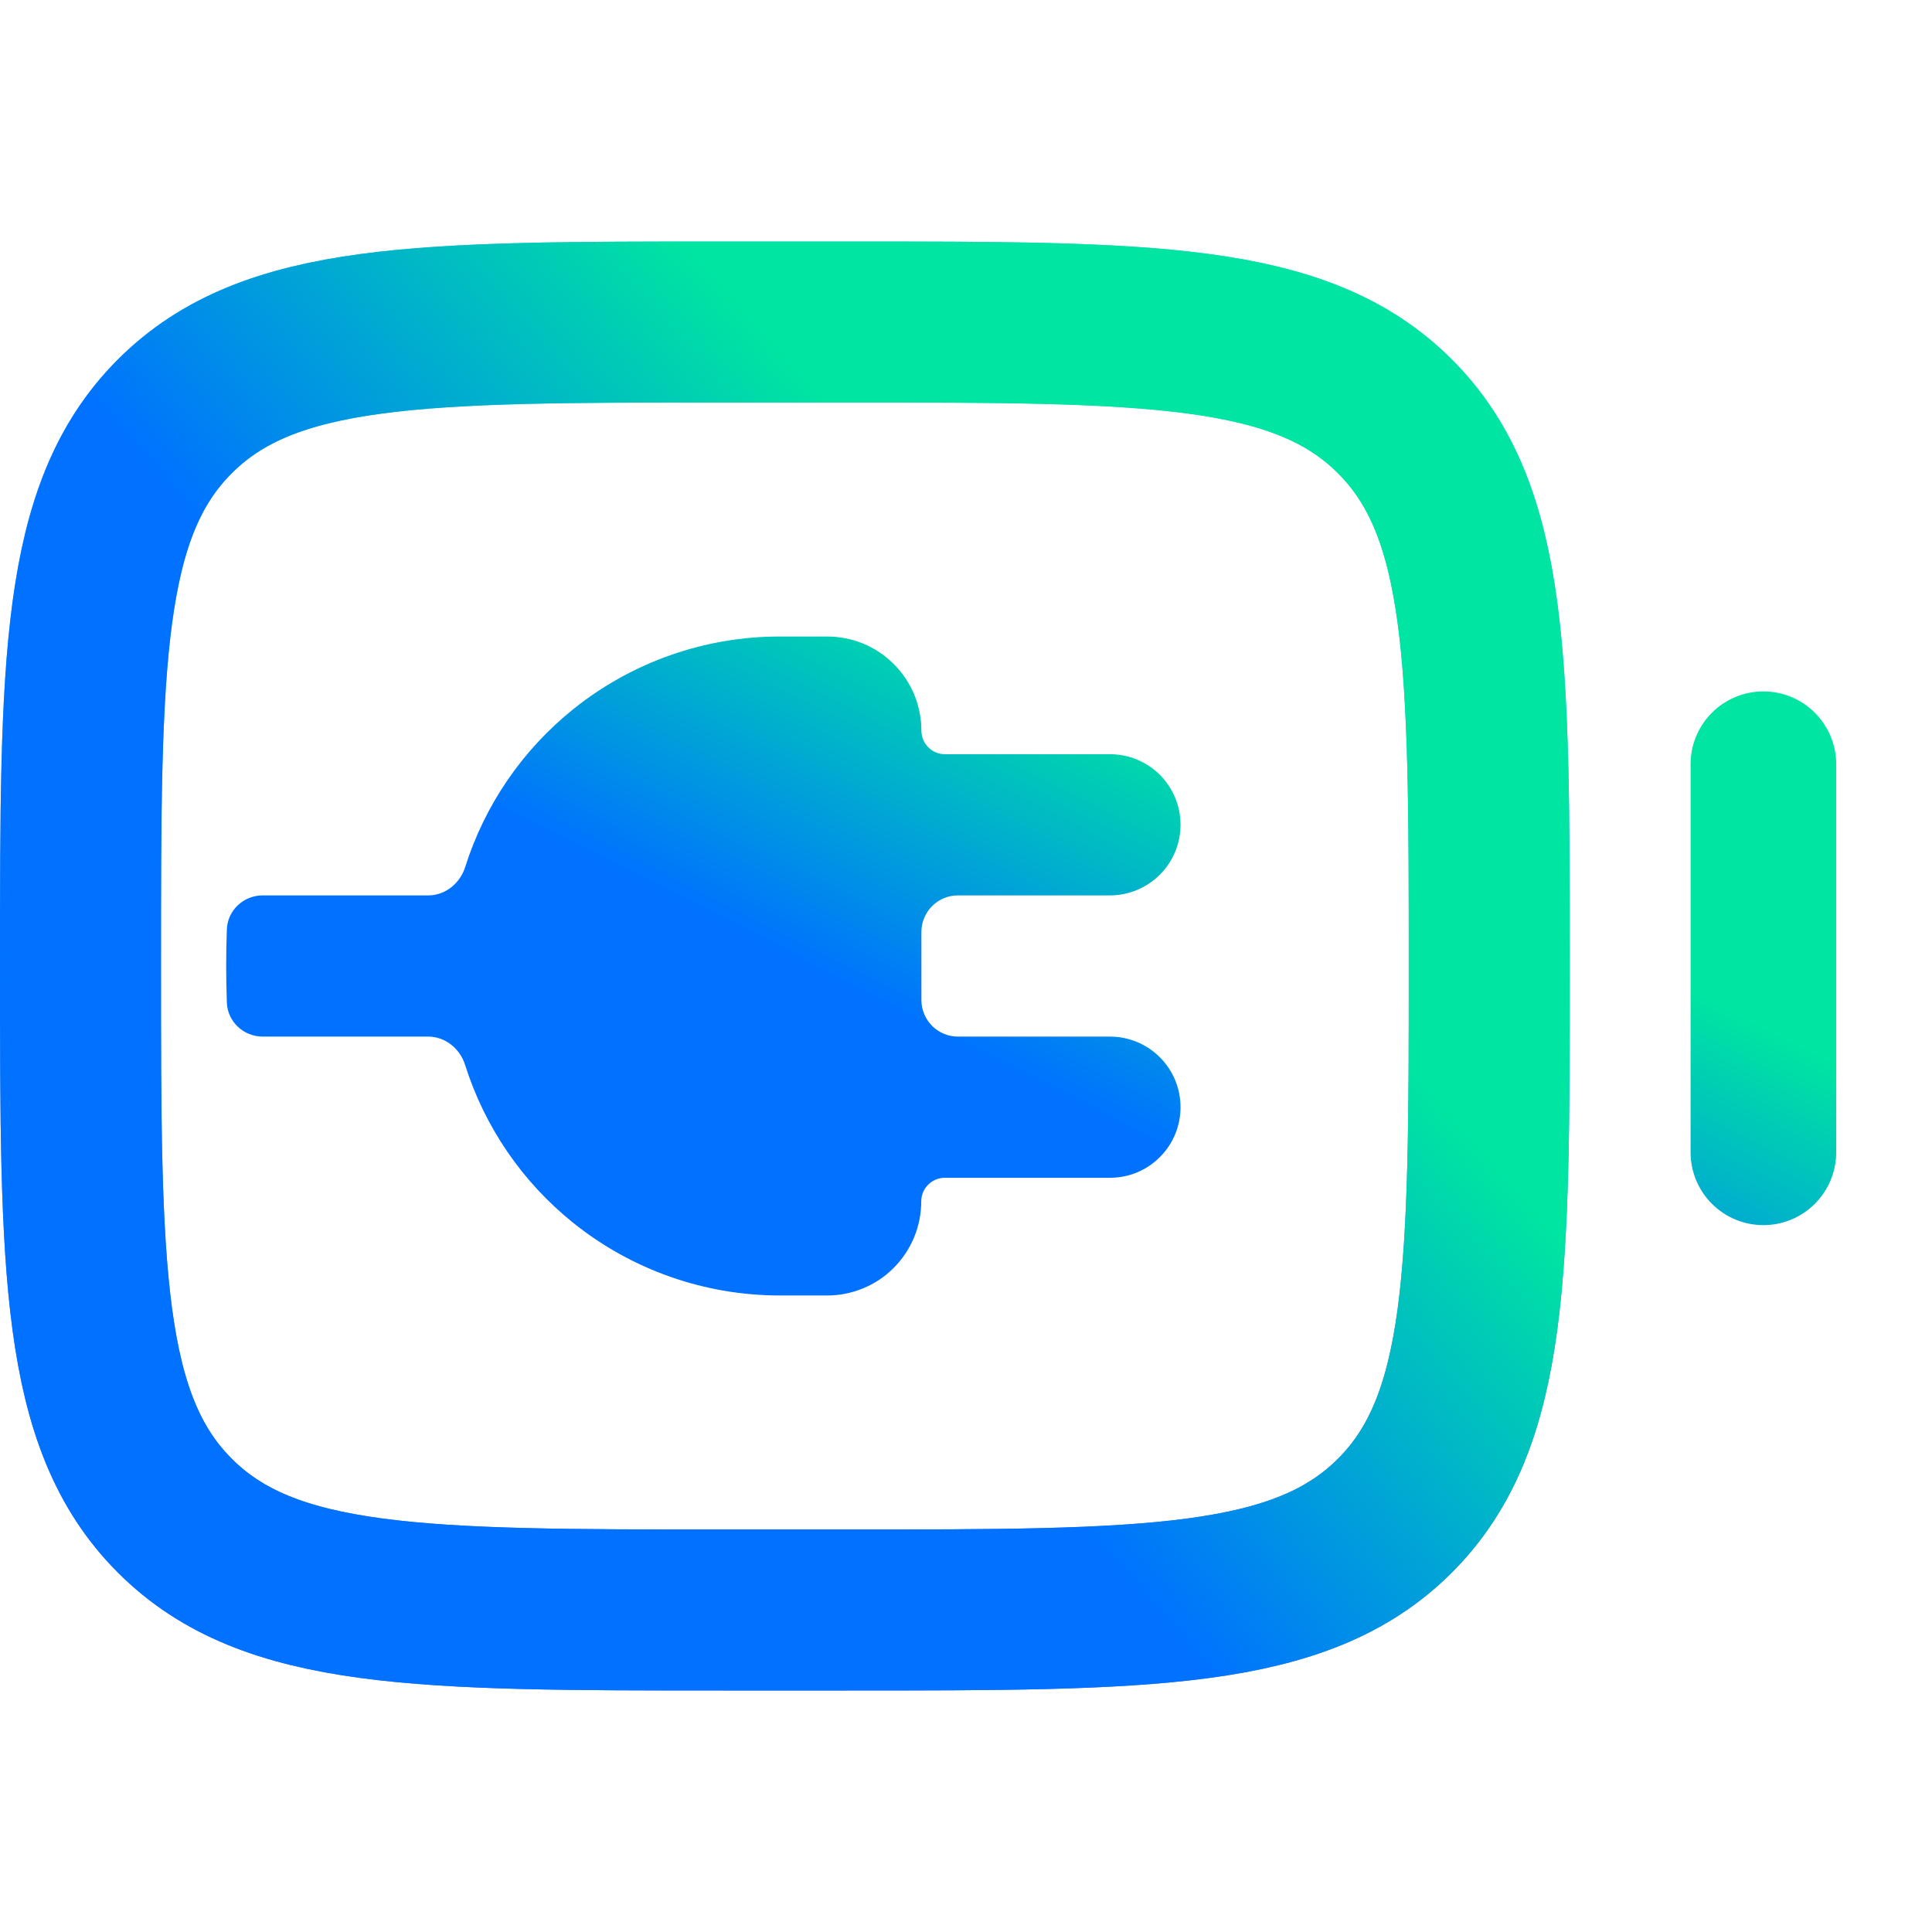 <svg width="24" height="24" viewBox="0 0 24 24" fill="none" xmlns="http://www.w3.org/2000/svg">
<path d="M2.172 5.172C1 6.343 1 8.229 1 12C1 15.771 1 17.657 2.172 18.828C3.343 20 5.229 20 9 20H10.5C14.271 20 16.157 20 17.328 18.828C18.5 17.657 18.5 15.771 18.5 12C18.5 8.229 18.5 6.343 17.328 5.172C16.157 4 14.271 4 10.5 4H9C5.229 4 3.343 4 2.172 5.172Z" stroke="url(#paint0_linear_1012_761)" stroke-width="2"/>
<path d="M2.172 5.172C1 6.343 1 8.229 1 12C1 15.771 1 17.657 2.172 18.828C3.343 20 5.229 20 9 20H10.5C14.271 20 16.157 20 17.328 18.828C18.5 17.657 18.5 15.771 18.5 12C18.5 8.229 18.5 6.343 17.328 5.172C16.157 4 14.271 4 10.5 4H9C5.229 4 3.343 4 2.172 5.172Z" stroke="url(#paint1_linear_1012_761)" stroke-width="2"/>
<path fill-rule="evenodd" clip-rule="evenodd" d="M7.121 8.81C7.849 8.225 8.755 7.906 9.689 7.907H10.275C10.429 7.907 10.581 7.937 10.723 7.995C10.865 8.054 10.994 8.14 11.103 8.249C11.211 8.357 11.298 8.486 11.357 8.628C11.415 8.77 11.446 8.923 11.446 9.076C11.446 9.238 11.577 9.369 11.738 9.369H13.788C14.021 9.369 14.244 9.461 14.408 9.625C14.573 9.79 14.665 10.013 14.665 10.246C14.665 10.478 14.573 10.701 14.408 10.866C14.244 11.03 14.021 11.123 13.788 11.123H11.9C11.649 11.123 11.446 11.326 11.446 11.578V12.422C11.446 12.673 11.649 12.877 11.9 12.877H13.788C14.021 12.877 14.244 12.969 14.408 13.134C14.573 13.298 14.665 13.521 14.665 13.754C14.665 13.987 14.573 14.21 14.408 14.374C14.244 14.539 14.021 14.631 13.788 14.631H11.737C11.575 14.631 11.444 14.762 11.444 14.924C11.444 15.077 11.414 15.229 11.355 15.371C11.296 15.513 11.21 15.642 11.101 15.751C10.993 15.86 10.864 15.946 10.722 16.004C10.58 16.063 10.428 16.093 10.274 16.093H9.688C8.754 16.093 7.848 15.775 7.12 15.19C6.487 14.682 6.021 13.999 5.778 13.23C5.714 13.026 5.532 12.877 5.318 12.877H3.264C3.026 12.877 2.828 12.693 2.818 12.456C2.807 12.152 2.807 11.848 2.818 11.544C2.828 11.306 3.026 11.123 3.264 11.123H5.319C5.533 11.123 5.715 10.973 5.779 10.77C6.022 10.001 6.488 9.318 7.121 8.81ZM21.266 14.954C21.097 14.785 21.001 14.555 21.001 14.315V9.493C21.001 9.253 21.097 9.023 21.266 8.854C21.436 8.684 21.666 8.589 21.905 8.589C22.145 8.589 22.375 8.684 22.545 8.854C22.714 9.023 22.81 9.253 22.81 9.493V14.315C22.81 14.555 22.714 14.785 22.545 14.954C22.375 15.124 22.145 15.219 21.905 15.219C21.666 15.219 21.436 15.124 21.266 14.954Z" fill="url(#paint2_linear_1012_761)"/>
<defs>
<linearGradient id="paint0_linear_1012_761" x1="9.75" y1="20" x2="9.75" y2="4" gradientUnits="userSpaceOnUse">
<stop stop-color="#5570FF"/>
<stop offset="1" stop-color="#4DD3FF"/>
</linearGradient>
<linearGradient id="paint1_linear_1012_761" x1="7.797" y1="12.571" x2="12.947" y2="8.049" gradientUnits="userSpaceOnUse">
<stop stop-color="#0072FF"/>
<stop offset="1" stop-color="#00E5A1"/>
</linearGradient>
<linearGradient id="paint2_linear_1012_761" x1="10.577" y1="12.292" x2="12.728" y2="8.074" gradientUnits="userSpaceOnUse">
<stop stop-color="#0072FF"/>
<stop offset="1" stop-color="#00E5A1"/>
</linearGradient>
</defs>
</svg>
